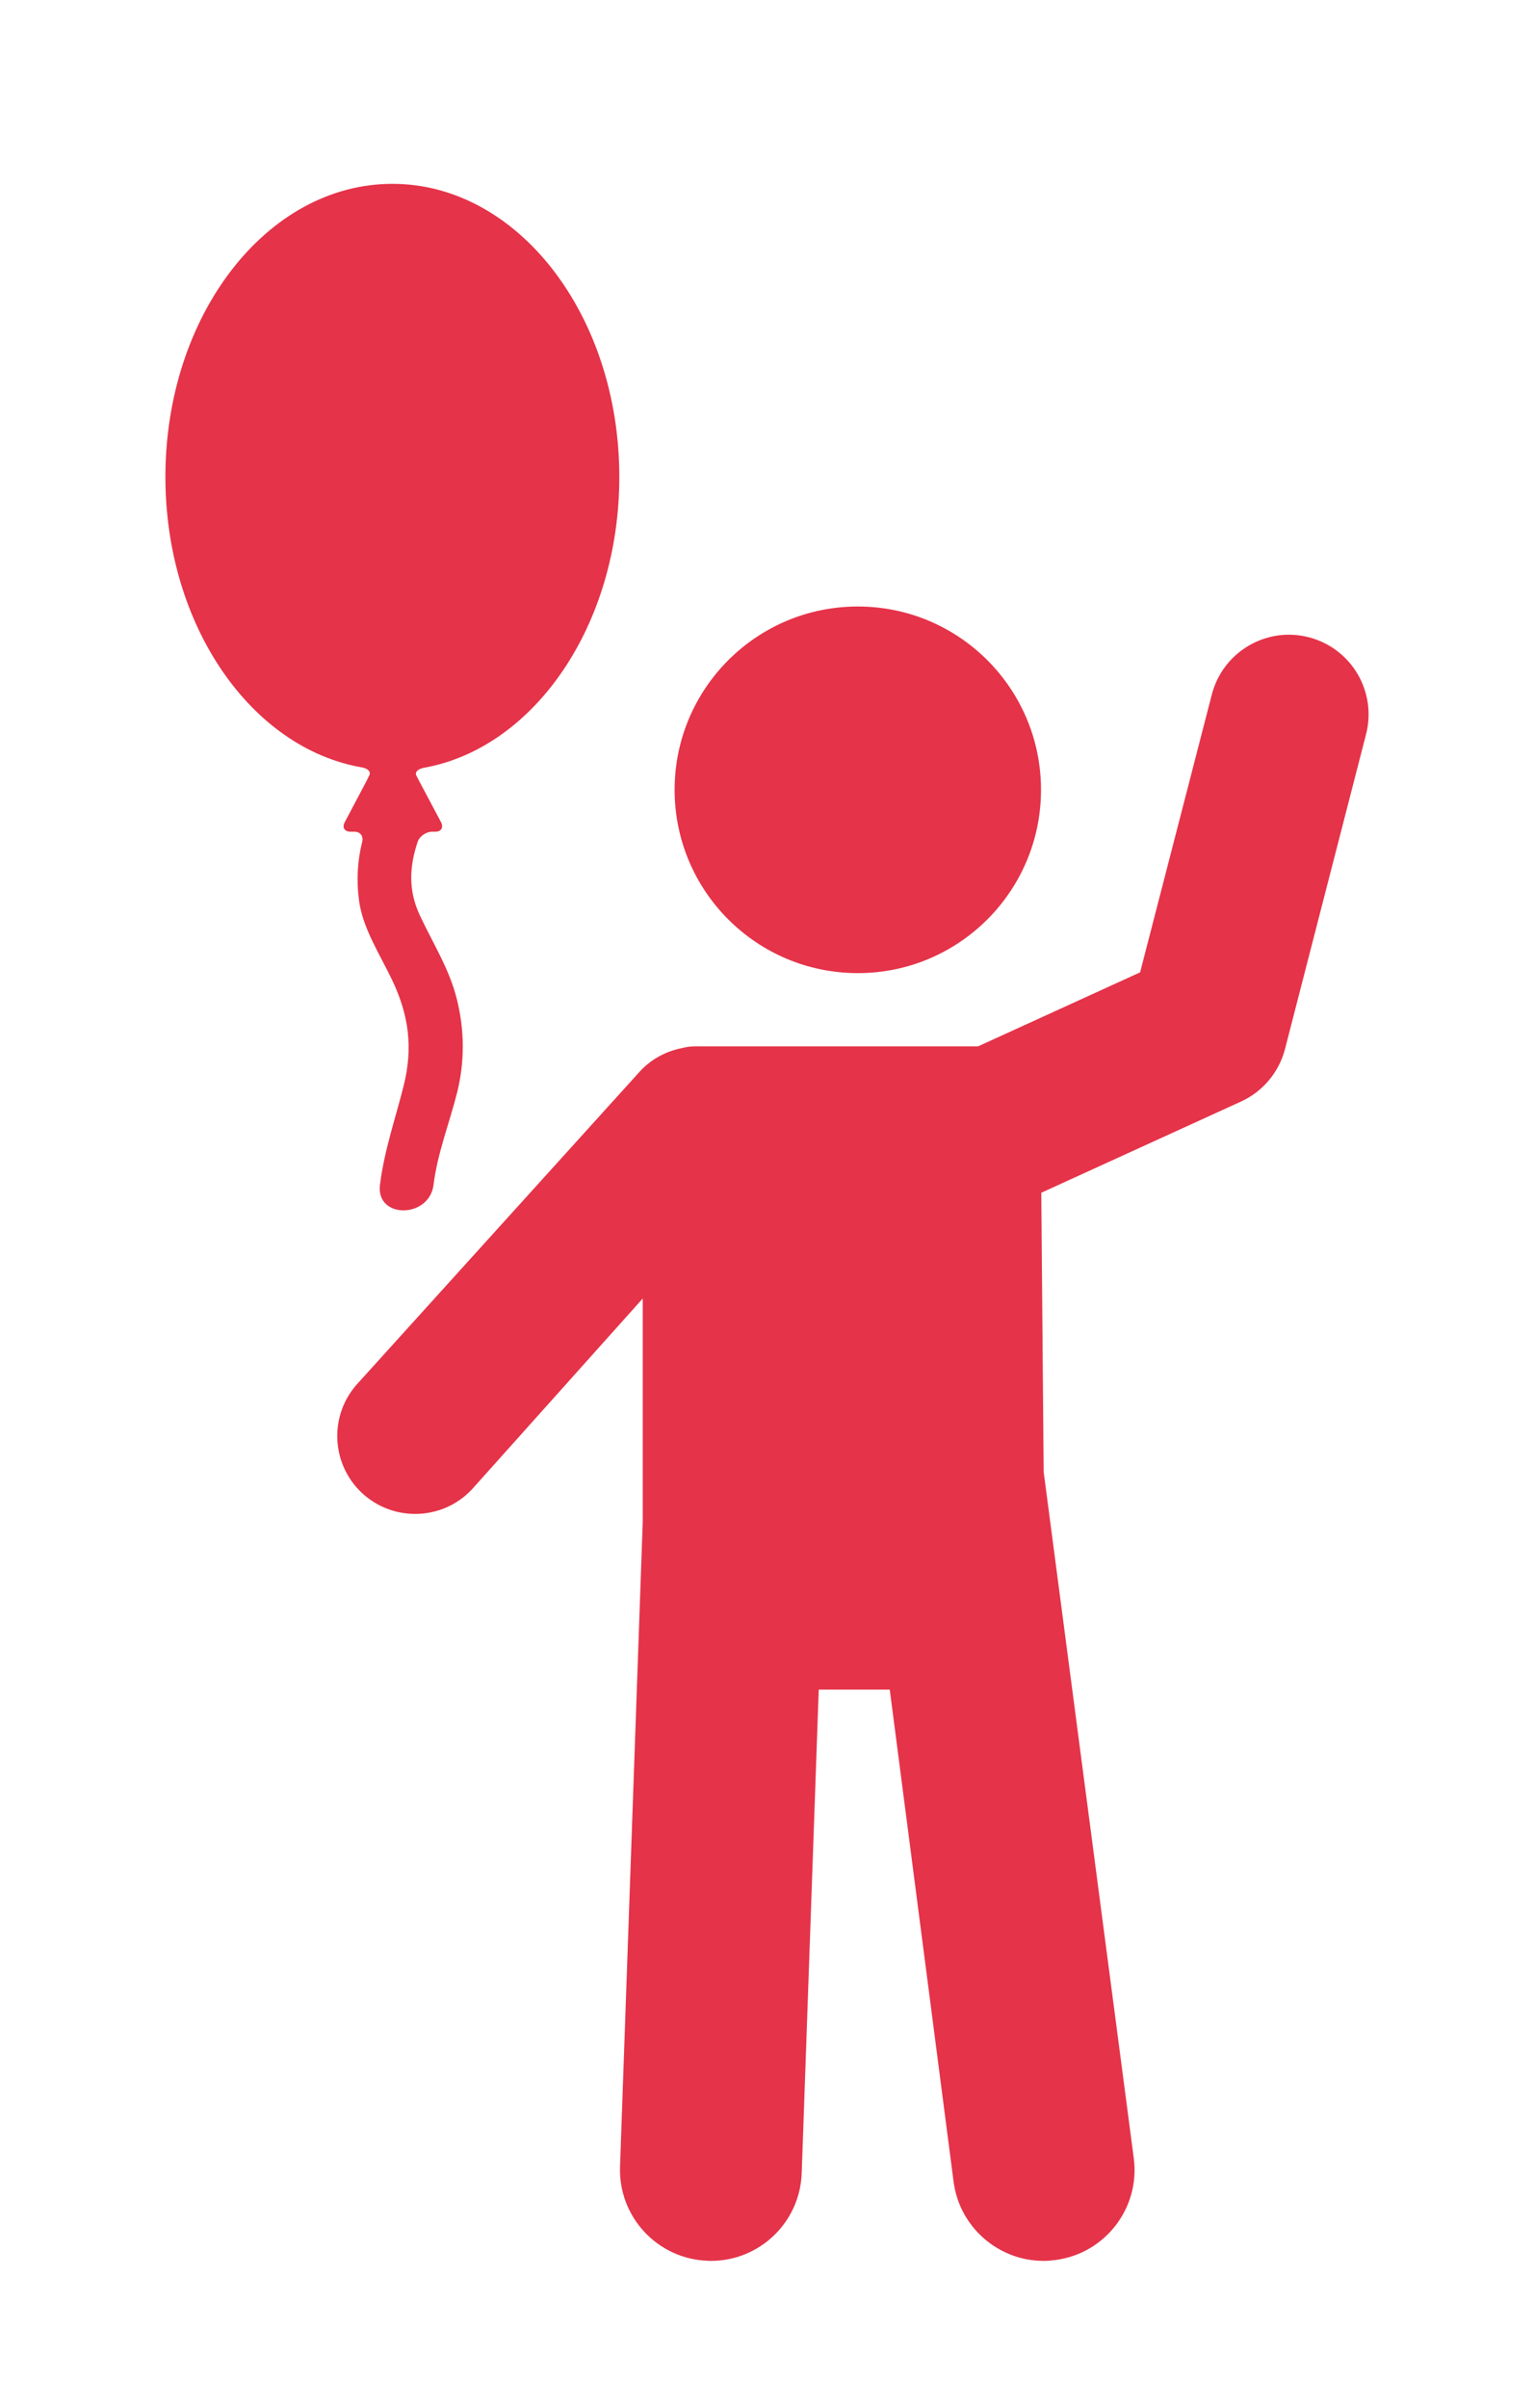 <?xml version="1.0" encoding="utf-8"?>
<!-- Generator: Adobe Illustrator 16.0.0, SVG Export Plug-In . SVG Version: 6.00 Build 0)  -->
<!DOCTYPE svg PUBLIC "-//W3C//DTD SVG 1.1//EN" "http://www.w3.org/Graphics/SVG/1.1/DTD/svg11.dtd">
<svg version="1.1" id="Layer_1" xmlns="http://www.w3.org/2000/svg" xmlns:xlink="http://www.w3.org/1999/xlink" x="0px" y="0px"
	width="55.667px" height="87.333px" viewBox="0 0 55.667 87.333" enable-background="new 0 0 55.667 87.333" xml:space="preserve">
<g>
	<path fill="#e53349" d="M13.404,28.112l-0.113,0.231l-0.781,1.476c-0.102,0.188-0.008,0.344,0.207,0.344h0.145c0.215,0,0.332,0.164,0.281,0.371
		c-0.168,0.668-0.215,1.375-0.113,2.133c0.14,1.023,0.766,1.961,1.199,2.875c0.609,1.277,0.762,2.453,0.422,3.824
		c-0.305,1.215-0.707,2.355-0.863,3.605c-0.152,1.242,1.793,1.227,1.945-0.004c0.141-1.148,0.578-2.238,0.859-3.359
		c0.277-1.129,0.266-2.258-0.016-3.379c-0.266-1.078-0.871-2.031-1.34-3.031c-0.441-0.934-0.367-1.816-0.078-2.672
		c0.07-0.203,0.313-0.363,0.527-0.363h0.113c0.215,0,0.305-0.156,0.207-0.344l-0.785-1.476c0,0-0.052-0.098-0.113-0.219
		c-0.059-0.121,0.062-0.238,0.273-0.278c4.008-0.718,7.094-5.179,7.094-10.55c0-5.871-3.688-10.629-8.234-10.629
		c-4.551,0-8.238,4.758-8.238,10.629c0,5.386,3.105,9.836,7.129,10.535C13.342,27.866,13.467,27.987,13.404,28.112z"/>
	<circle fill="#e53349" cx="31.129" cy="28.644" r="6.648"/>
	<path fill="#e53349" d="M47.495,23.112c-1.539-0.402-3.121,0.531-3.52,2.078l-2.602,10.074l-5.882,2.685h-10.28c-0.157,0-0.305,0.022-0.45,0.059
		c-0.566,0.109-1.105,0.382-1.531,0.839L13,50.151c-1.067,1.141-1.004,2.93,0.136,3.996c0.547,0.508,1.239,0.758,1.93,0.758
		c0.758,0,1.512-0.301,2.067-0.898l6.191-6.914v8.094L22.5,78.577c-0.063,1.824,1.363,3.352,3.183,3.414
		c0.039,0.004,0.078,0.004,0.117,0.004c1.77,0,3.231-1.402,3.293-3.184l0.618-17.535h2.577l2.316,17.844
		c0.215,1.66,1.633,2.875,3.265,2.875c0.141,0,0.285-0.012,0.43-0.031c1.805-0.234,3.082-1.887,2.844-3.695l-3.27-24.891
		l-0.086-10.121l7.242-3.305c0.793-0.359,1.383-1.063,1.602-1.906l2.941-11.414C49.971,25.085,49.042,23.511,47.495,23.112z"/>
</g>
</svg>
